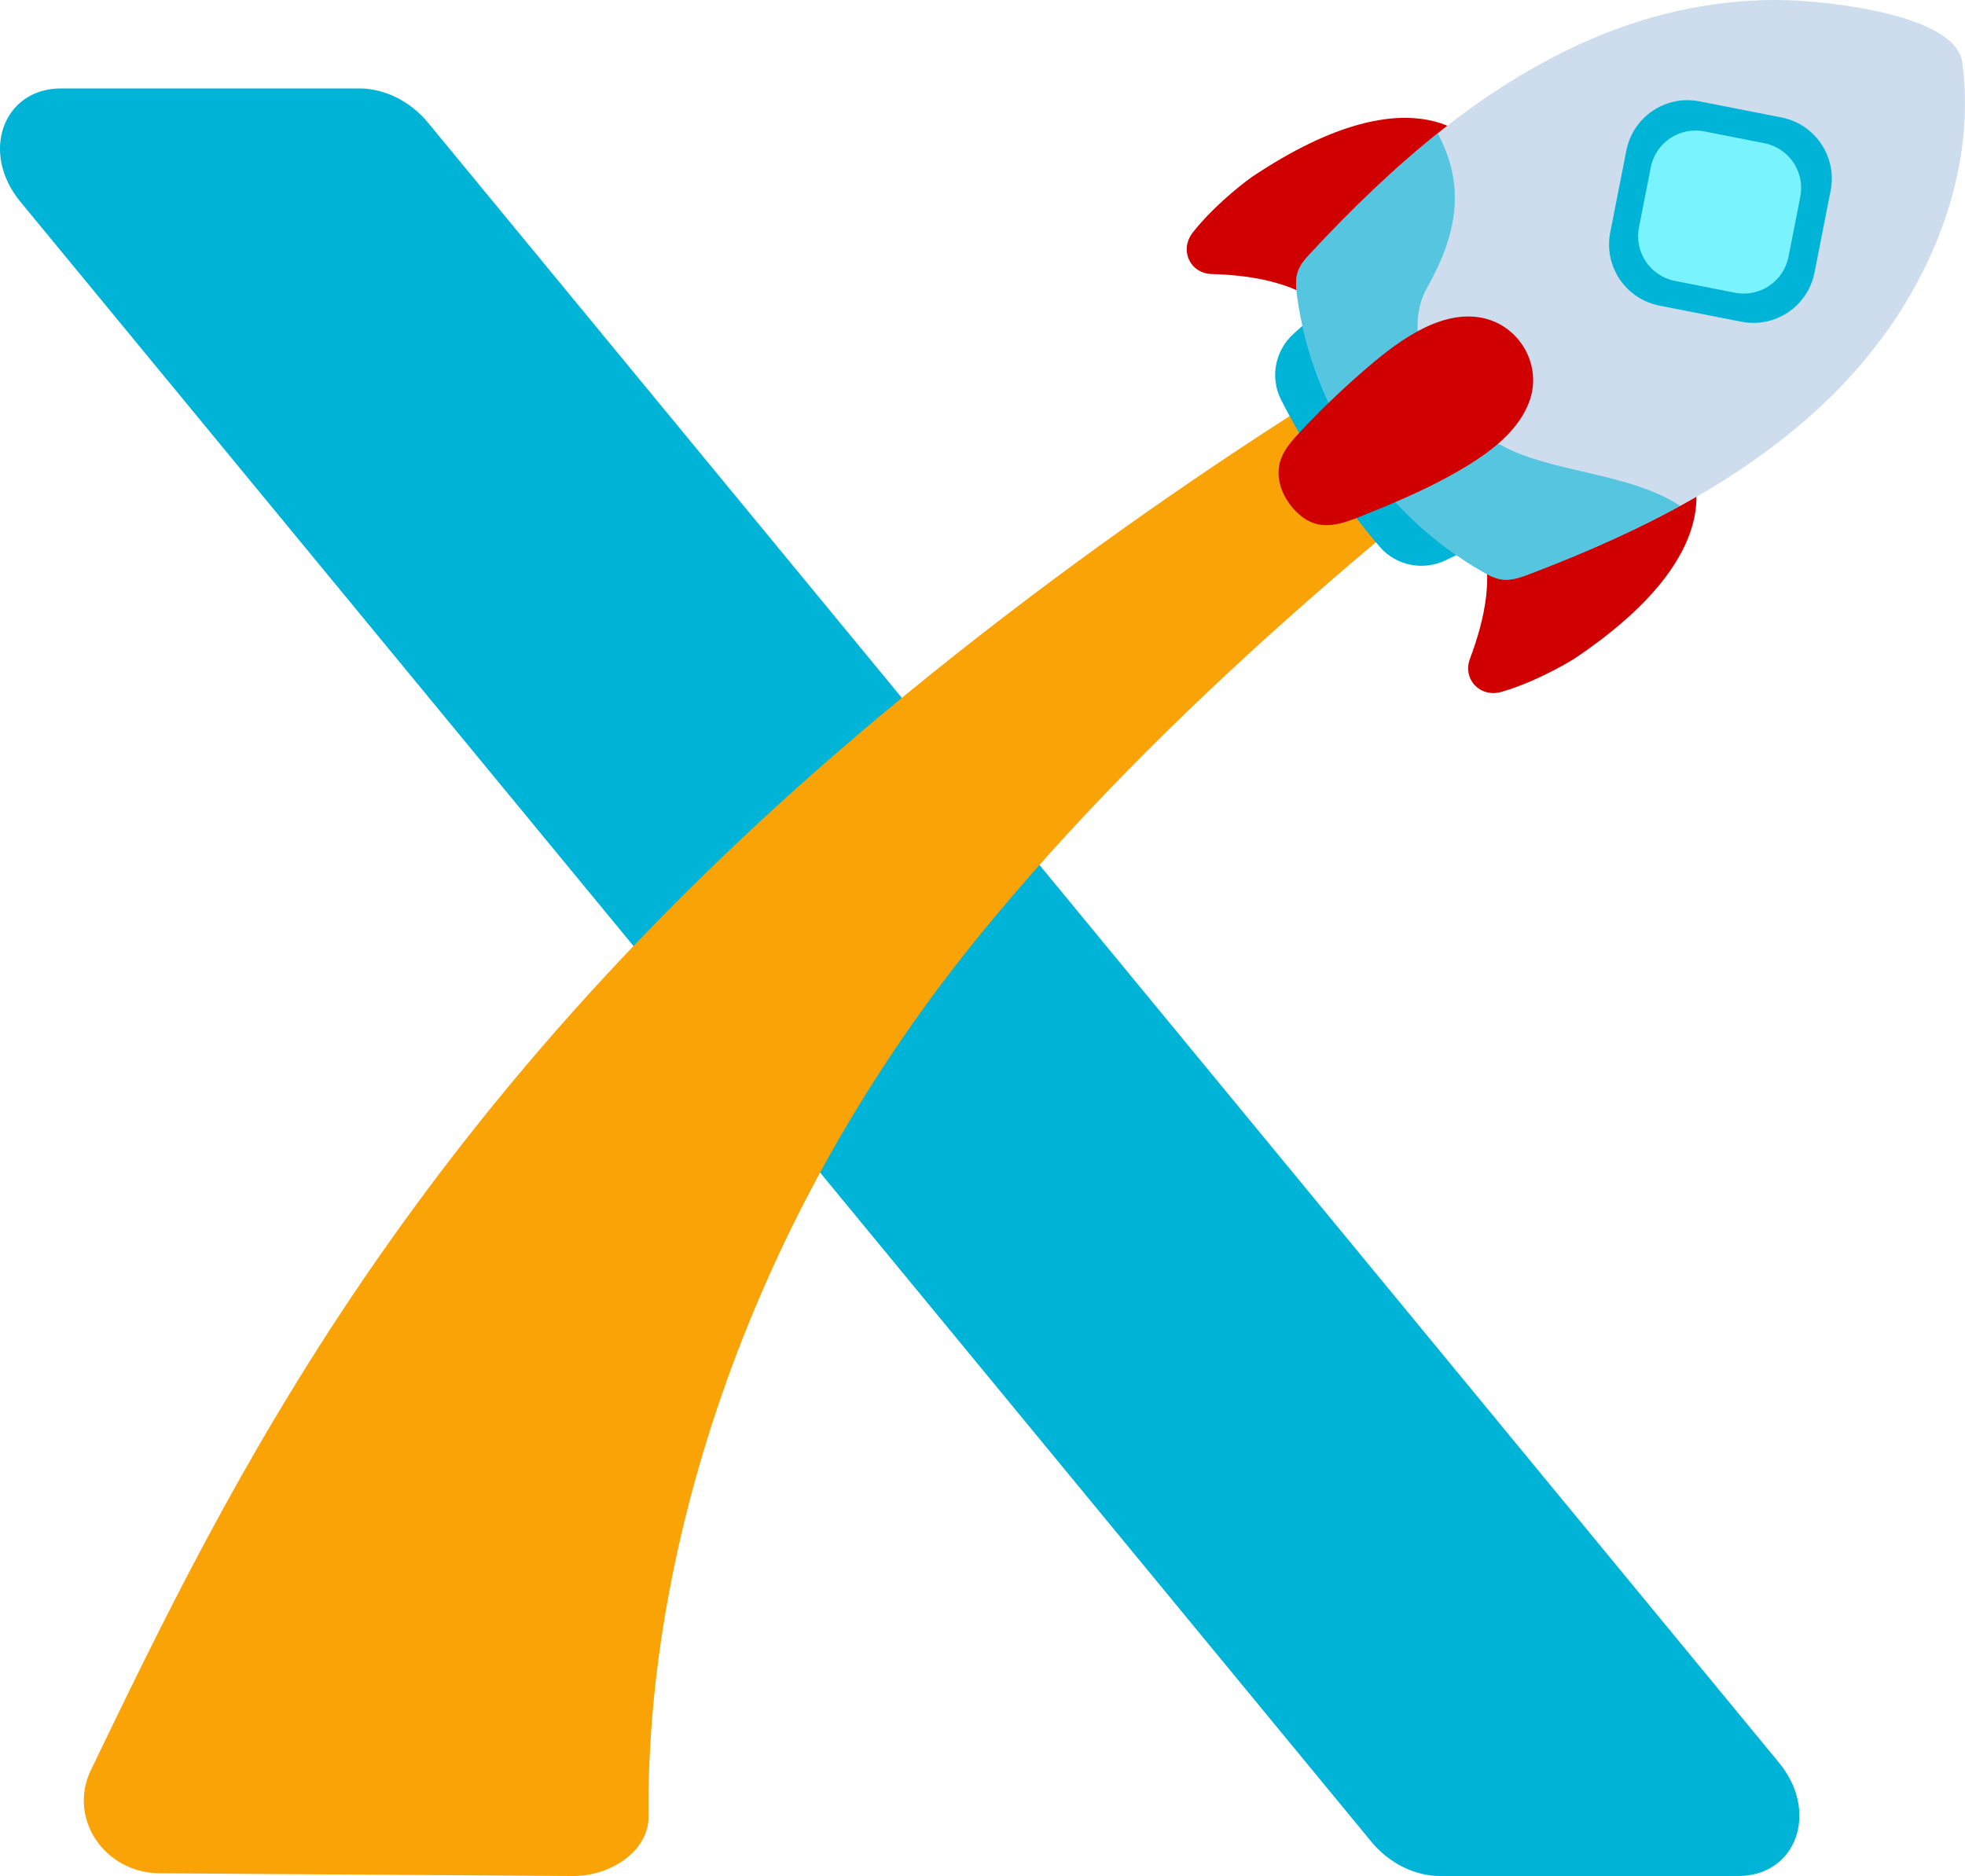 <?xml version="1.0" encoding="UTF-8"?>
<svg id="Layer_1" data-name="Layer 1" xmlns="http://www.w3.org/2000/svg" viewBox="0 0 998.4 953.28">
  <defs>
    <style>
      .cls-1 {
        opacity: .58;
      }

      .cls-1, .cls-2 {
        fill: #00b4d8;
      }

      .cls-3 {
        fill: #79f3fe;
      }

      .cls-4 {
        fill: #d00000;
      }

      .cls-5 {
        fill: #cddded;
      }

      .cls-6 {
        fill: #faa307;
      }
    </style>
  </defs>
  <g id="Logo">
    <path class="cls-2" d="m731.67,953.28h151.5c29.53,0,41.31-32.6,20.79-57.51L217.42,62.27c-8.9-10.8-22.04-17.34-34.83-17.34H31.09c-29.53,0-41.31,32.6-20.79,57.51l686.53,833.5c8.9,10.8,22.04,17.34,34.83,17.34Z"/>
    <path class="cls-6" d="m81.14,951.9c-28.18-.19-46.75-28.04-34.97-52.44,69.59-144.06,163.07-340.89,413.77-546.26C722.4,138.21,988.62,32.61,997.58,46.08c9.32,14.01-311.55,196.38-501.92,431.71-121.16,149.77-167.46,318.39-166.14,445.03.19,18.03-19.56,30.58-38.45,30.46l-209.93-1.38Z"/>
  </g>
  <g id="Rocket">
    <g id="Side_Stand" data-name="Side Stand">
      <path class="cls-4" d="m750.81,75.13s-28.96-42.79-115,14.98c0,0-17.1,12.09-29.63,27.83-7.16,9-1.62,21.01,9.55,21.31,19.66.53,47.47,4.41,59.73,20.95,0,0,57.39-14.56,75.35-85.06Z"/>
      <path class="cls-4" d="m857.39,233.89s28.64,43.01-57.41,100.77c0,0-17.67,11.25-36.97,16.88-11.04,3.22-20.05-6.46-16.1-16.91,6.95-18.4,13.89-45.61,3.22-63.21,0,0,35.21-47.6,107.26-37.53Z"/>
    </g>
    <g id="Rocket-2" data-name="Rocket">
      <g id="Body">
        <path class="cls-2" d="m745.52,279.41l-11.08,5.31c-11.3,5.42-24.9,2.8-33.17-6.63-7.32-8.34-16.77-20.29-27.16-36.32-10.9-15.69-18.38-28.96-23.33-38.89-5.59-11.22-2.88-24.8,6.42-33.21l9.11-8.24"/>
        <path class="cls-5" d="m764.74,294.58c-.46-.01-.91-.05-1.37-.1-3.73-.44-7.15-2.26-10.41-4.13-50.41-29.01-86.14-82.22-93.92-139.85-.57-4.21-.98-8.61.44-12.62,1.3-3.67,4-6.64,6.66-9.49,41.39-44.4,88.07-85.61,143.98-109.23C841.35,5.97,875.51-1.1,909.46.14c18.95.69,84.4,7,87.61,31.72,7.9,60.81-20.25,122.34-63.22,166.09-42.97,43.75-99.3,71.91-156.62,93.71-4.02,1.53-8.23,3.06-12.5,2.92Z"/>
        <path class="cls-1" d="m725.11,146.12c16.62-29.3,18.67-53.35,5.39-78.37-22.99,18.38-44.3,39.12-64.35,60.64-2.66,2.85-5.36,5.82-6.66,9.49-1.42,4.01-1.01,8.4-.44,12.62,7.78,57.64,43.51,110.84,93.92,139.85,3.26,1.88,6.67,3.69,10.41,4.13.46.05.91.09,1.37.1,4.26.14,8.47-1.39,12.5-2.92,26.07-9.91,51.92-21.17,76.42-34.59-25.59-17-66.37-16.95-91.01-30.92-31.72-11.08-52.36-53.88-37.54-80.03Z"/>
      </g>
      <path class="cls-2" d="m843.11,155.29l41.65,8.19c17.16,3.37,33.8-7.8,37.18-24.96l8.19-41.65c3.37-17.16-7.8-33.8-24.96-37.18l-41.65-8.19c-17.16-3.37-33.8,7.8-37.18,24.96l-8.19,41.65c-3.37,17.16,7.8,33.8,24.96,37.18Z"/>
      <path class="cls-3" d="m851.02,142.75l30.49,6c12.56,2.47,24.74-5.71,27.21-18.27l6-30.49c2.47-12.56-5.71-24.74-18.27-27.21l-30.49-6c-12.56-2.47-24.74,5.71-27.21,18.27l-6,30.49c-2.47,12.56,5.71,24.74,18.27,27.21Z"/>
    </g>
    <path id="Front_Stand" data-name="Front Stand" class="cls-4" d="m736.36,241.96c-14.46,7.94-29.78,14.34-45.11,20.48-7.36,2.95-15.44,5.88-23.04,3.61-4.17-1.25-7.77-3.99-10.71-7.2-5.85-6.37-9.44-15.43-7.23-23.79,1.59-6.01,5.89-10.89,10.14-15.43,10.1-10.78,20.75-21.05,31.89-30.76,15.55-13.56,38.14-31.61,60.34-27.44,19.31,3.63,31.25,24.05,24.38,42.62-4.92,13.29-16.46,22.98-28.38,30.65-4.01,2.58-8.11,4.99-12.27,7.28Z"/>
  </g>
</svg>